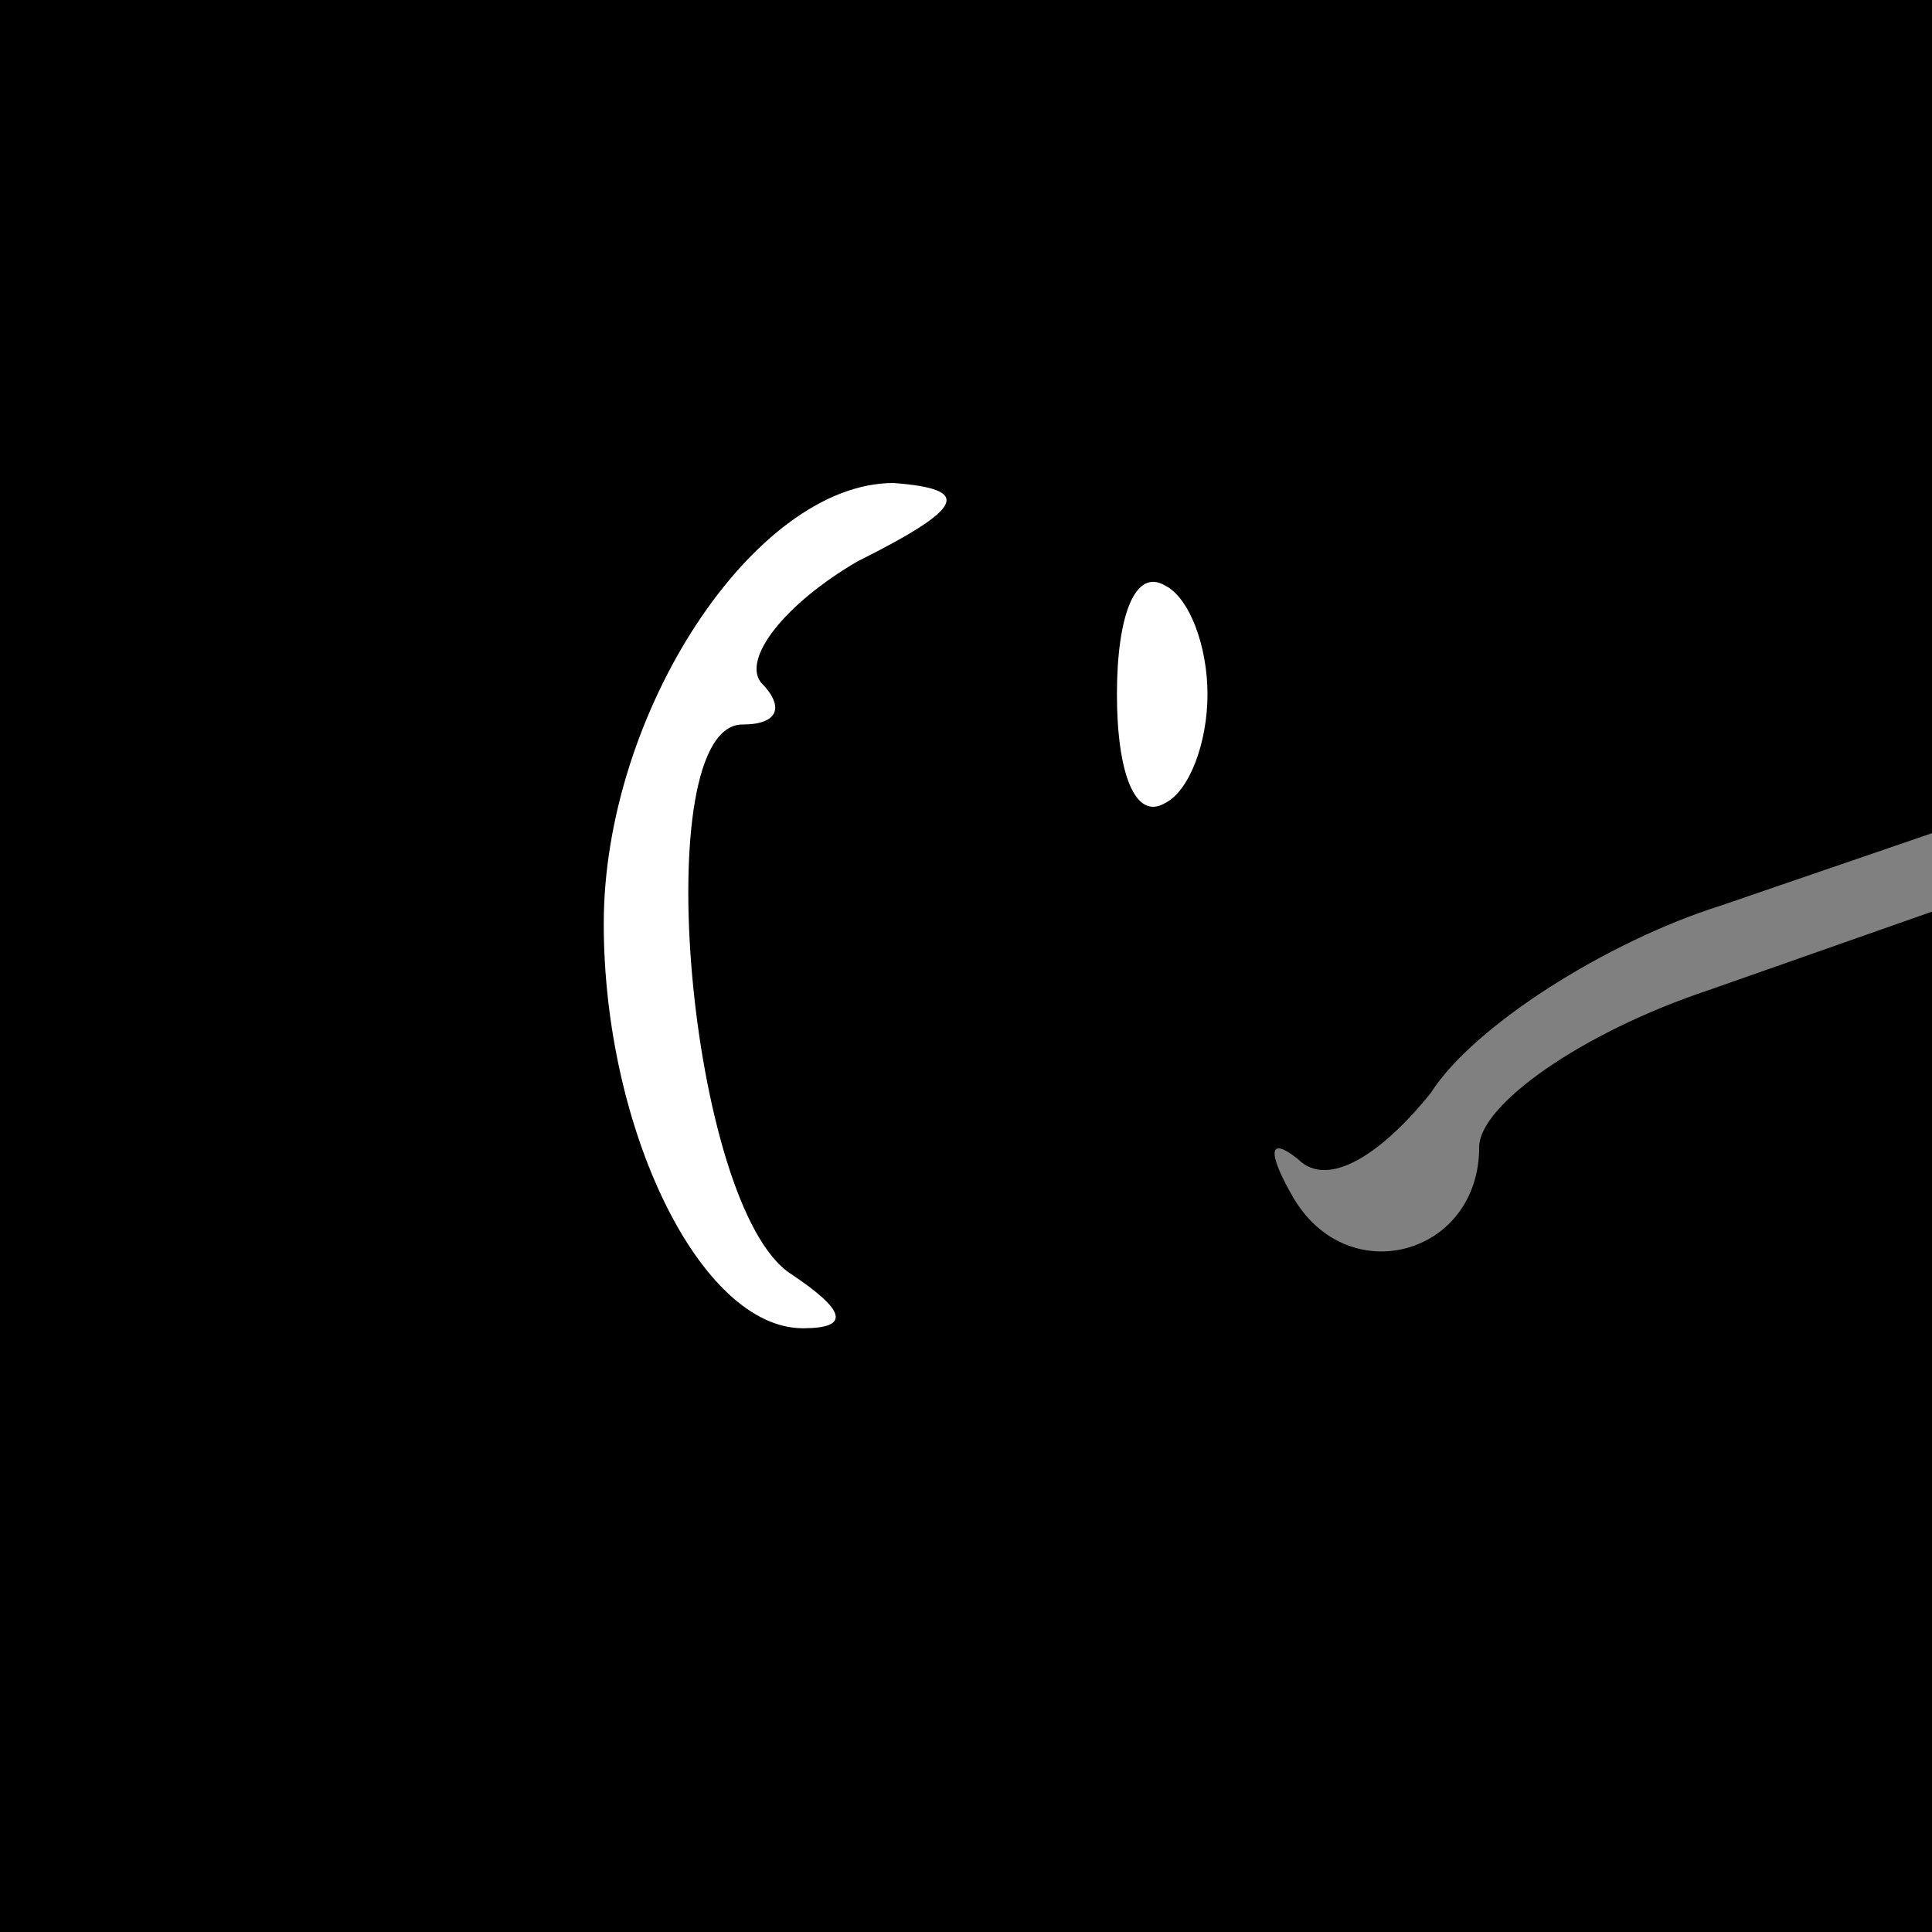 <?xml version="1.0" standalone="no"?>
<!DOCTYPE svg PUBLIC "-//W3C//DTD SVG 20010904//EN"
 "http://www.w3.org/TR/2001/REC-SVG-20010904/DTD/svg10.dtd">
<svg version="1.0" xmlns="http://www.w3.org/2000/svg"
 width="32pt" height="32pt" viewBox="0 0 32 32"
 preserveAspectRatio="xMidYMid meet">
<rect x="0" y="0" width="32" height="32" fill="#808080" stroke="none"/>
<g transform="translate(0,32) scale(0.1,-0.1)"
fill="#000000" stroke="none">
<path fill="#000000" stroke="none" d="M0 160 l0 -160 160 0 160 0 0 84 0 85
-37 -13 c-21 -7 -38 -19 -38 -26 0 -18 -22 -24 -31 -8 -4 7 -4 10 1 6 5 -5 14
1 22 11 7 11 29 25 48 31 l35 12 0 69 0 69 -160 0 -160 0 0 -160z"/>
<path fill="#ffffff" stroke="none" d="M142 227 c-12 -7 -19 -16 -16 -20 4 -4
3 -7 -3 -7 -16 0 -9 -80 8 -91 9 -6 10 -9 2 -9 -17 0 -33 33 -33 67 0 35 25
73 48 73 13 -1 12 -4 -6 -13z"/>
<path fill="#ffffff" stroke="none" d="M200 205 c0 -8 -3 -16 -7 -18 -5 -3 -8
5 -8 18 0 13 3 21 8 18 4 -2 7 -10 7 -18z"/>
</g>
</svg>

